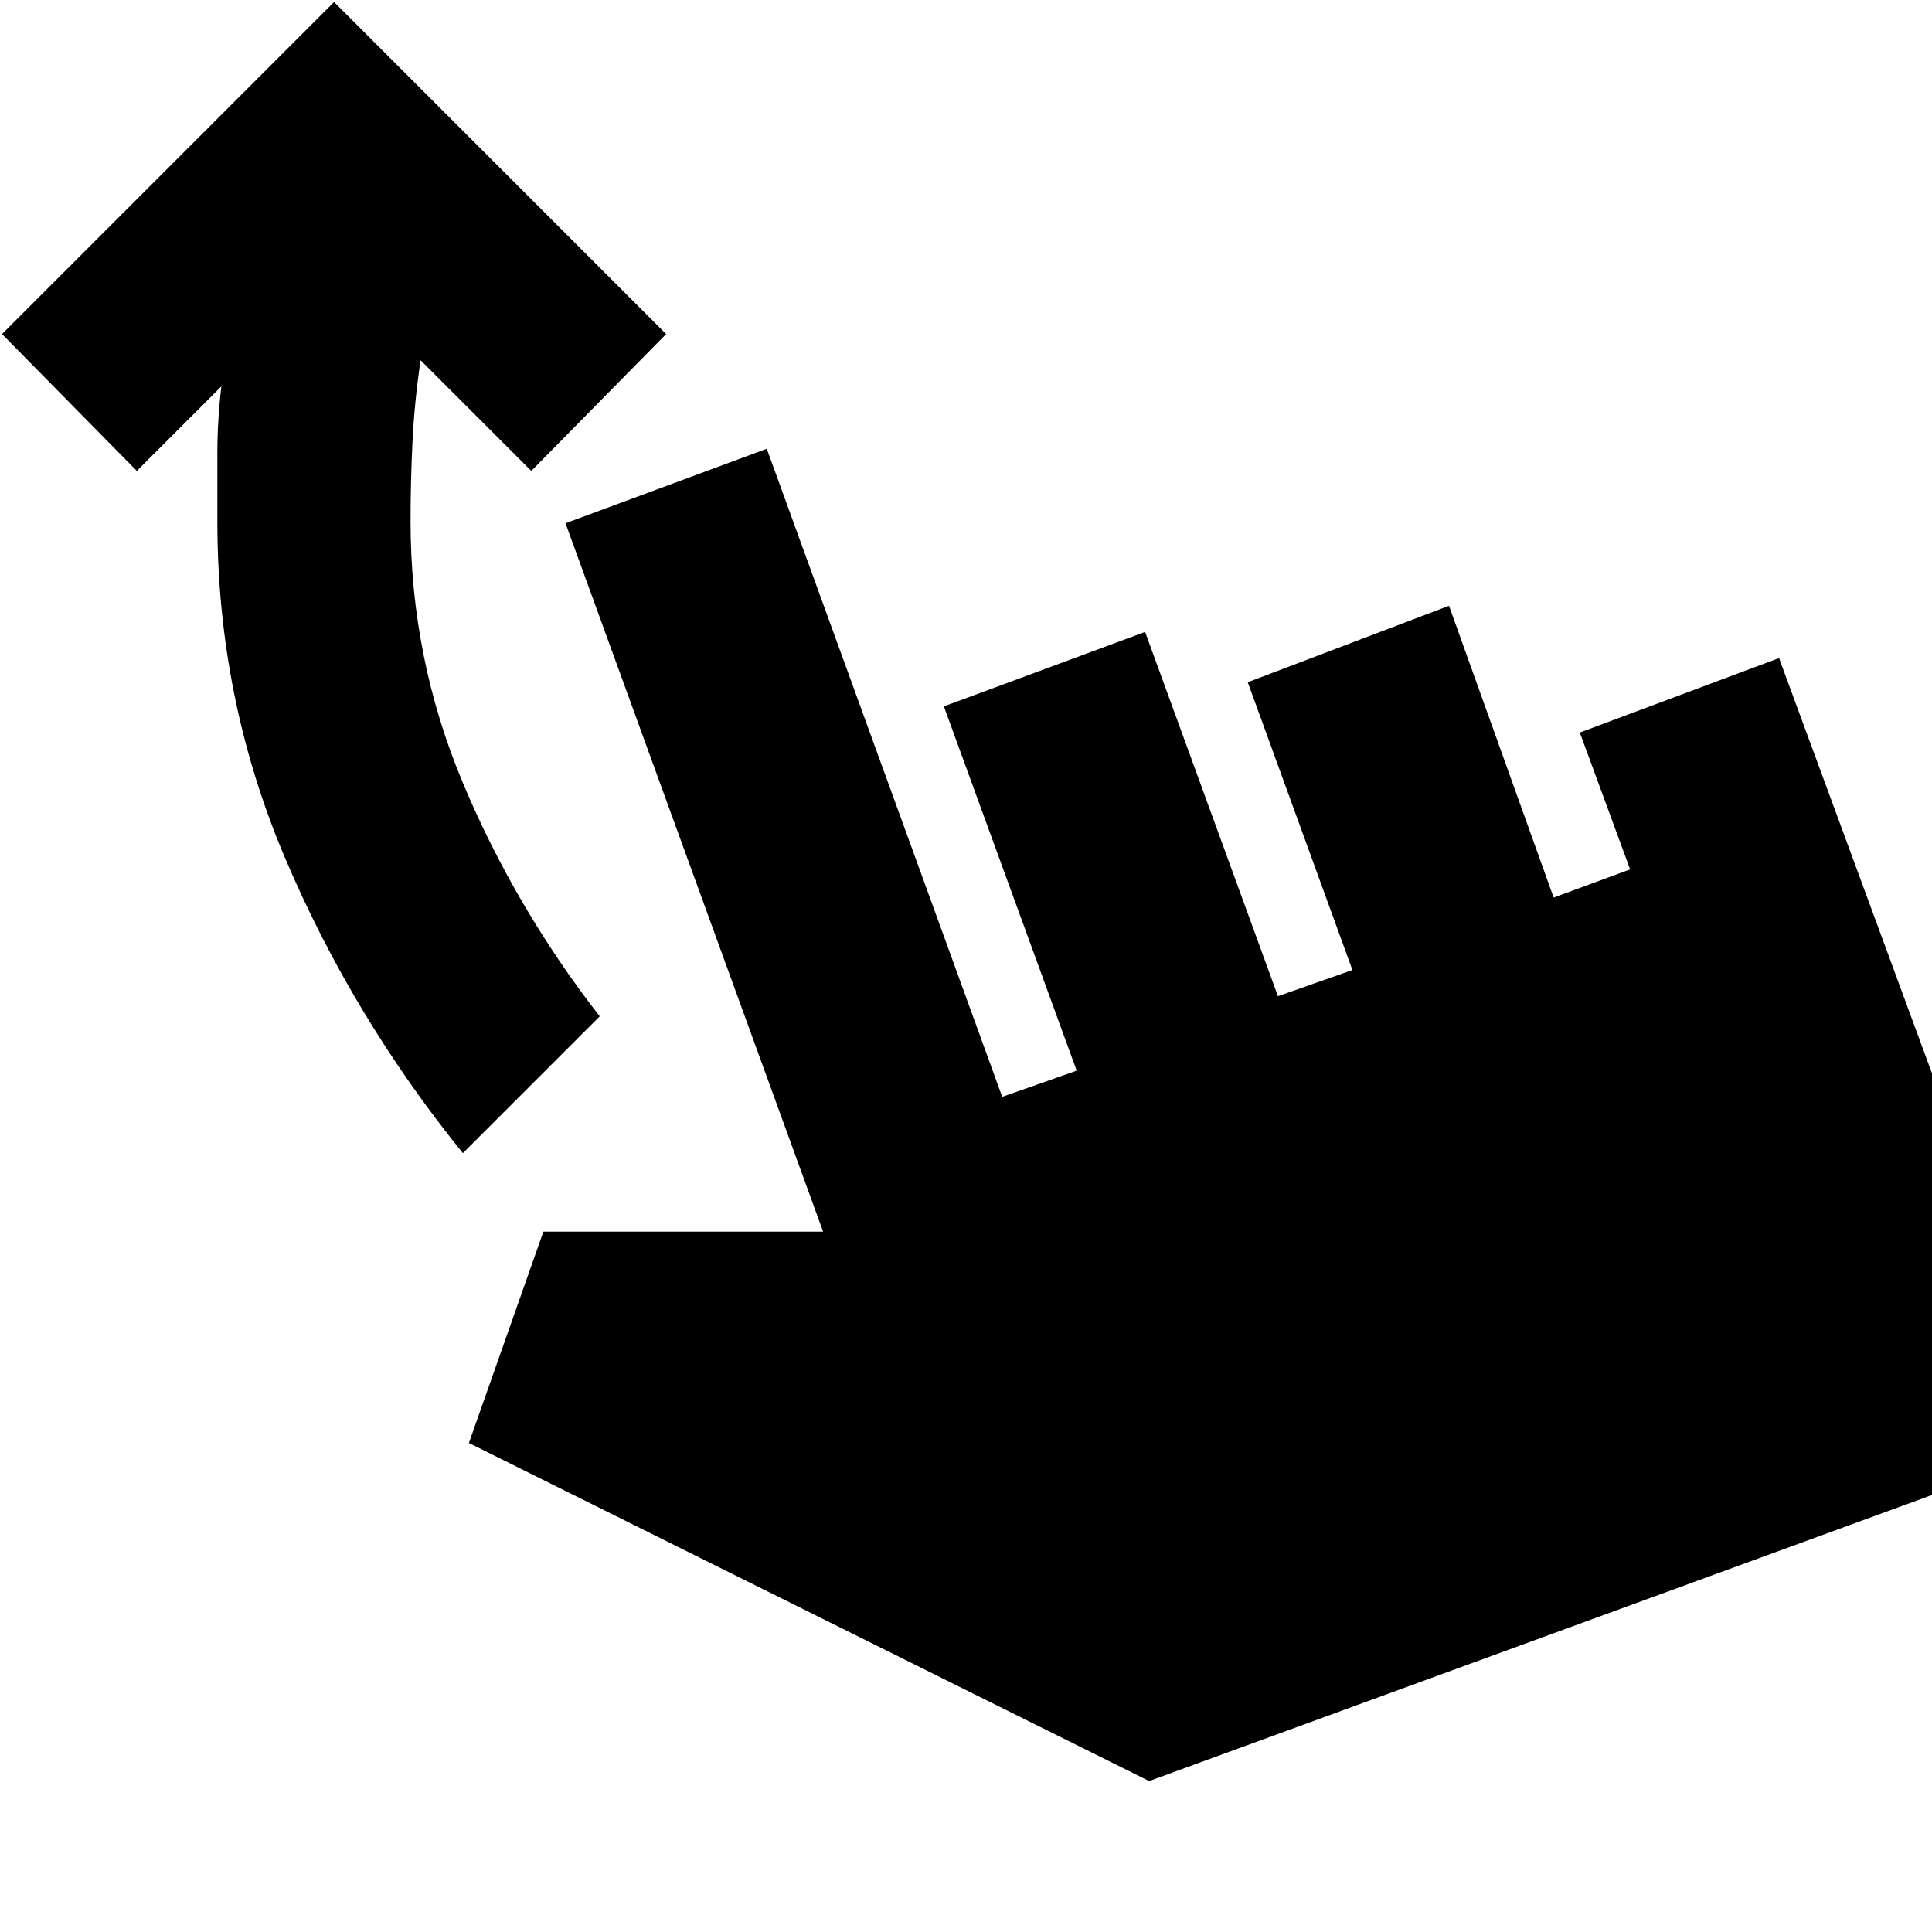 <svg xmlns="http://www.w3.org/2000/svg" height="24" viewBox="0 -960 960 960" width="24"><path d="M230-387q-55-68-88.5-147T108-701v-33.5q0-16.5 2-33.5l-42 42-67-68 165-165 165 165-67 68-55-55q-3 20-4 40t-1 40q0 68 26 130t68 116l-68 68ZM571-75 233-243l37-105h139L281-700l100-37 117 322 37-13-66-181 100-37 66 181 37-13-52-143 100-38 52 145 38-14-25-68 99-37 144 391L571-75Z"/></svg>